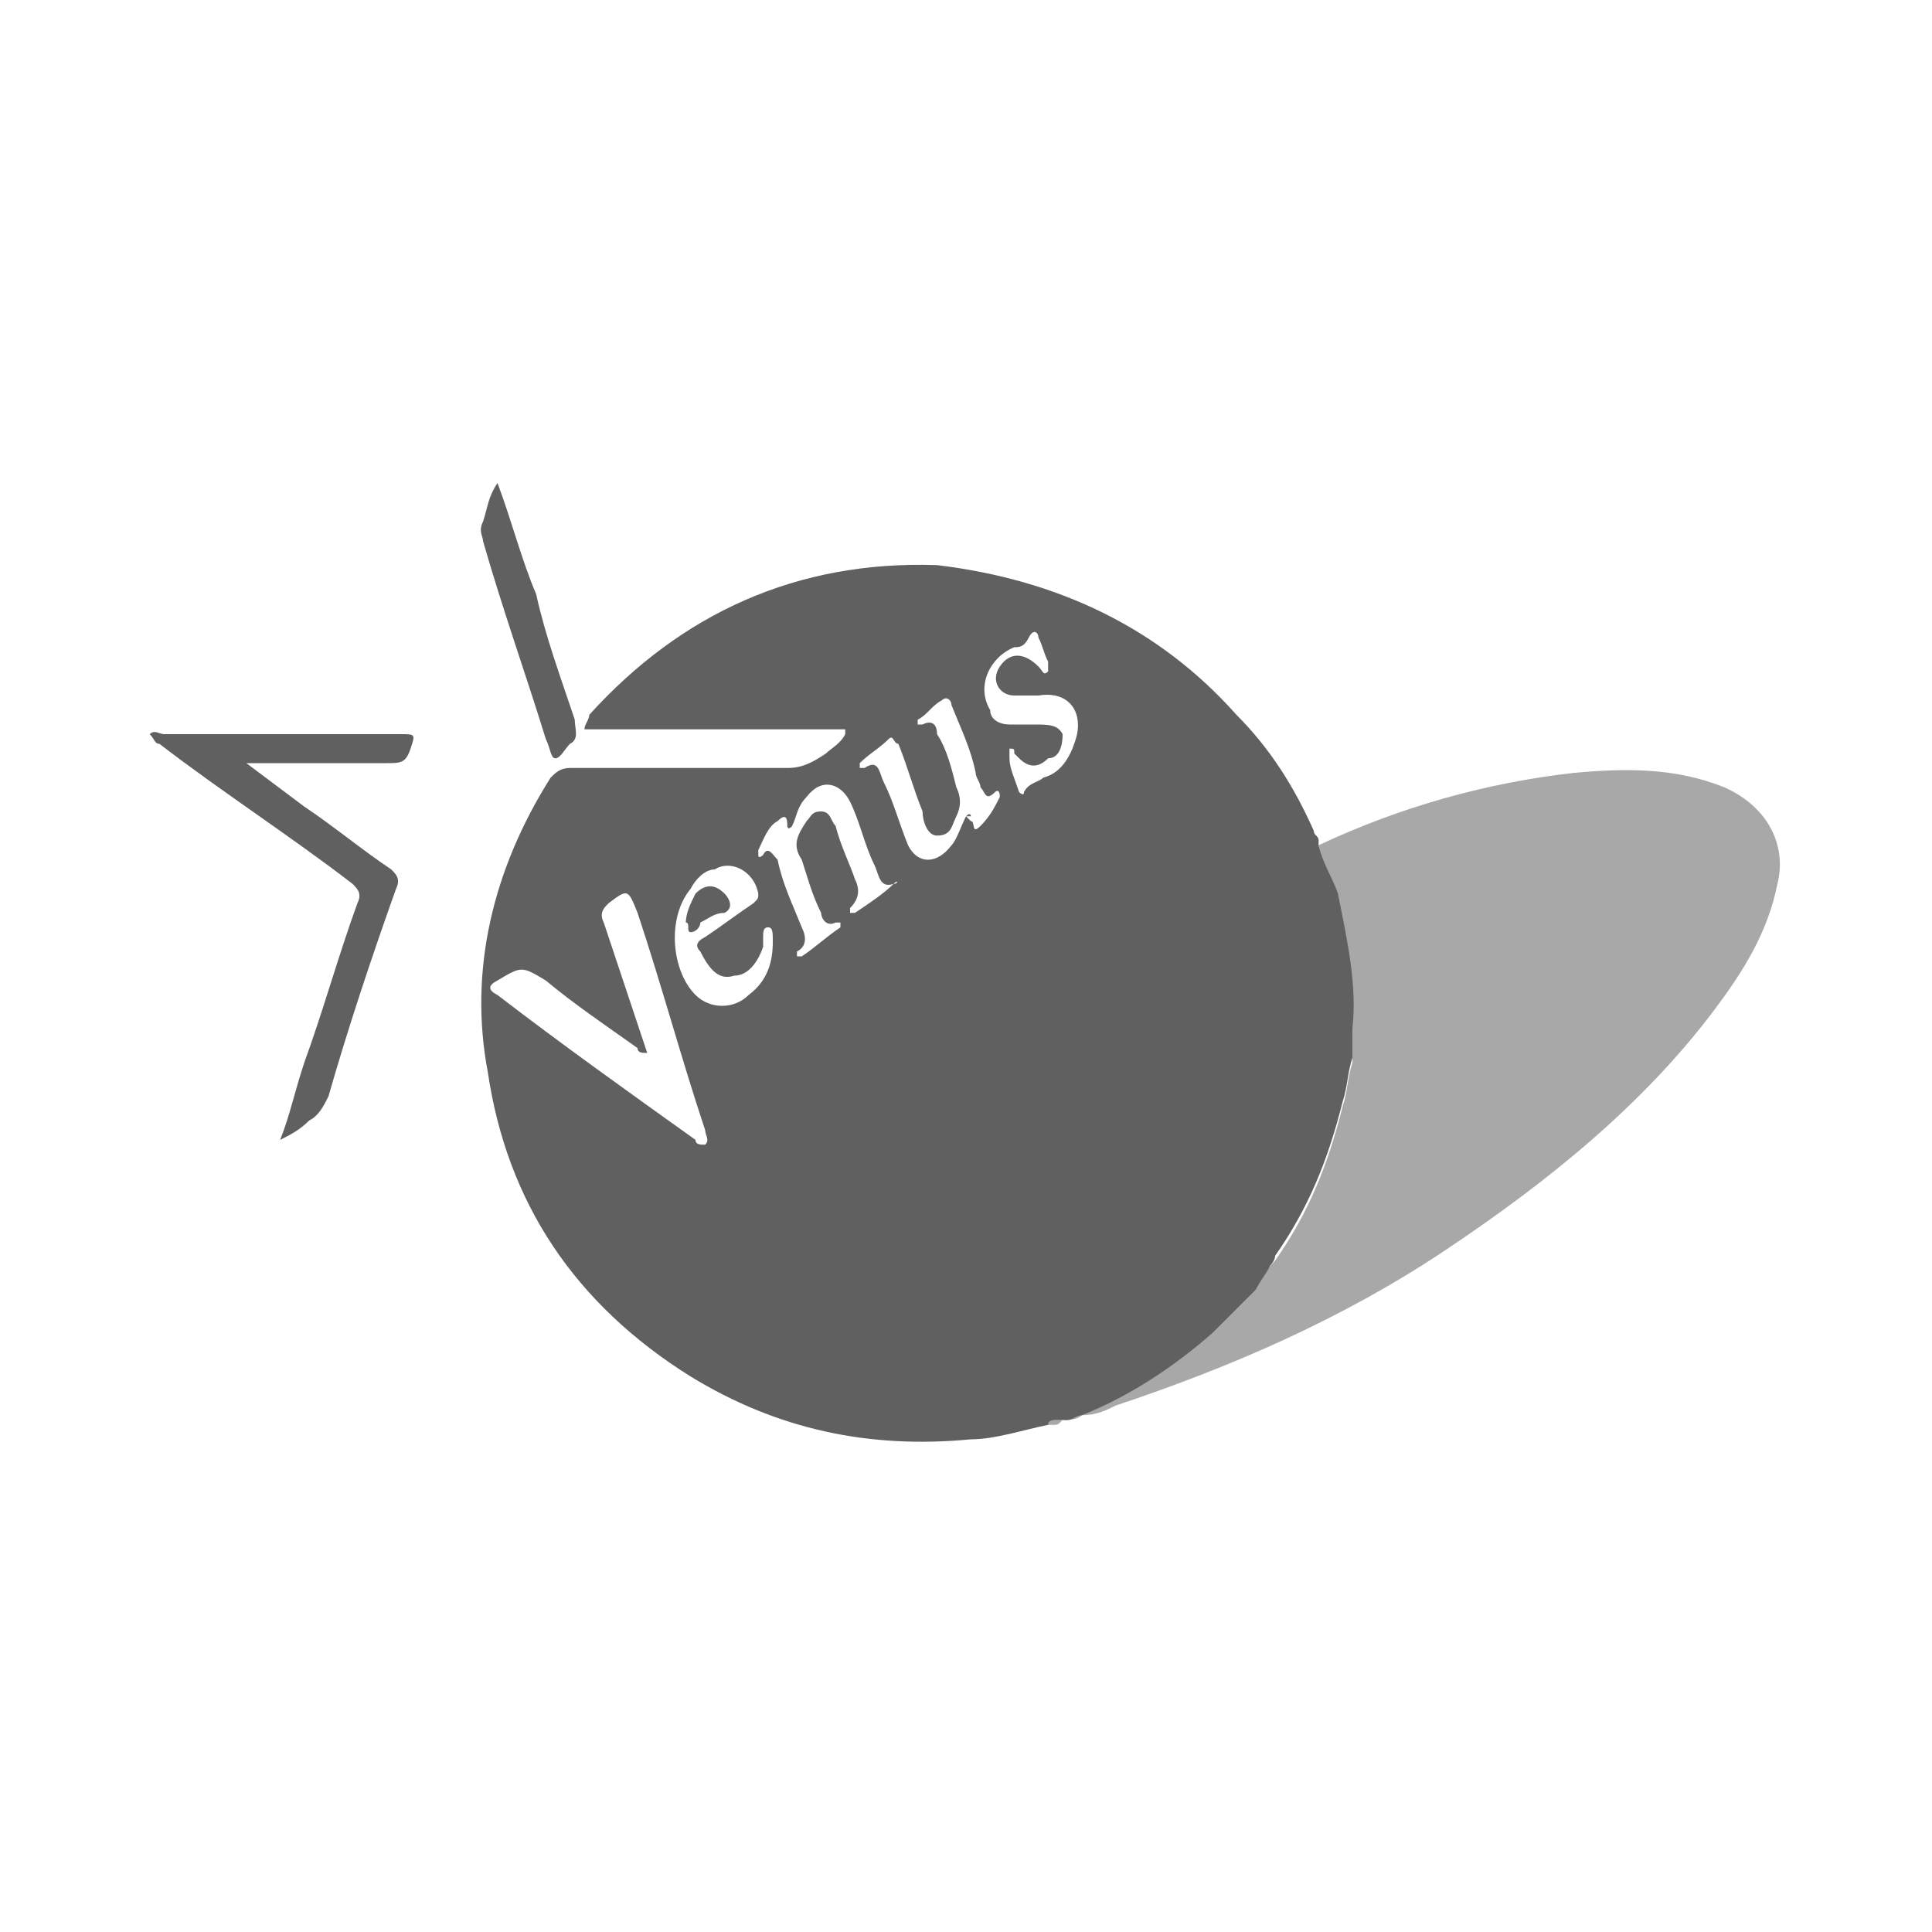 <?xml version="1.0" encoding="utf-8"?>
<!-- Generator: Adobe Illustrator 21.0.0, SVG Export Plug-In . SVG Version: 6.00 Build 0)  -->
<svg version="1.1" id="图层_1" xmlns="http://www.w3.org/2000/svg" xmlns:xlink="http://www.w3.org/1999/xlink" x="0px" y="0px"
	 width="40px" height="40px" viewBox="0 0 40 40" style="enable-background:new 0 0 40 40;" xml:space="preserve">
<style type="text/css">
	.st0{opacity:0.55;fill:#606060;enable-background:new    ;}
	.st1{fill:#606060;}
</style>
<g>
	<g>
		<g>
			<path class="st0" d="M35.7,16.3c-1-0.4-2-0.4-3.1-0.3c-1.8,0.2-3.6,0.7-5.3,1.5c0.1,0.4,0.3,0.7,0.4,1.1c0.2,0.9,0.3,1.9,0.3,2.9
				c0,0.1,0,0.3,0,0.5c-0.1,0.3-0.1,0.6-0.2,0.9c-0.3,1.2-0.7,2.2-1.4,3.2l0,0c-0.2,0.2-0.3,0.4-0.5,0.6c-0.1,0.1-0.3,0.3-0.4,0.4
				l-0.1,0.1c-0.1,0.1-0.3,0.2-0.4,0.4l0,0l0,0c-0.8,0.7-1.7,1.3-2.7,1.7c-0.1,0-0.2,0.1-0.3,0.1c-0.1,0-0.1,0-0.2,0s-0.2,0-0.2,0.1
				c0.1,0,0.1,0,0.2,0l0,0c0.1,0,0.1,0,0.2-0.1l0,0c0.1,0,0.3,0,0.4-0.1l0,0c0.3,0,0.5-0.1,0.7-0.2c2.4-0.8,4.7-1.8,6.8-3.2
				c2.1-1.4,4.1-3,5.6-5c0.6-0.8,1.1-1.6,1.3-2.6C37,17.5,36.6,16.7,35.7,16.3z"/>
			<path class="st1" d="M15,18.5c-0.2-0.2-0.4-0.2-0.6,0c-0.1,0.2-0.2,0.4-0.2,0.6c0.1,0,0,0.2,0.1,0.2c0.1,0,0.2-0.1,0.2-0.2
				c0.2-0.1,0.3-0.2,0.5-0.2C15.2,18.8,15.1,18.6,15,18.5z M15,18.5c-0.2-0.2-0.4-0.2-0.6,0c-0.1,0.2-0.2,0.4-0.2,0.6
				c0.1,0,0,0.2,0.1,0.2c0.1,0,0.2-0.1,0.2-0.2c0.2-0.1,0.3-0.2,0.5-0.2C15.2,18.8,15.1,18.6,15,18.5z M15,18.5
				c-0.2-0.2-0.4-0.2-0.6,0c-0.1,0.2-0.2,0.4-0.2,0.6c0.1,0,0,0.2,0.1,0.2c0.1,0,0.2-0.1,0.2-0.2c0.2-0.1,0.3-0.2,0.5-0.2
				C15.2,18.8,15.1,18.6,15,18.5z M20,16.9L20,16.9C20,16.9,20,16.9,20,16.9C20,16.9,20,16.9,20,16.9z M16.4,17.1
				C16.4,17.1,16.4,17.1,16.4,17.1L16.4,17.1C16.4,17.1,16.4,17.1,16.4,17.1z M15,18.5c-0.2-0.2-0.4-0.2-0.6,0
				c-0.1,0.2-0.2,0.4-0.2,0.6c0.1,0,0,0.2,0.1,0.2c0.1,0,0.2-0.1,0.2-0.2c0.2-0.1,0.3-0.2,0.5-0.2C15.2,18.8,15.1,18.6,15,18.5z
				 M27.7,18.5c-0.1-0.3-0.3-0.6-0.4-1c0,0,0-0.1,0-0.1c0-0.1-0.1-0.1-0.1-0.2c-0.4-0.9-0.9-1.7-1.6-2.4C24,13,21.9,12,19.4,11.7
				c-2.9-0.1-5.3,1-7.2,3.1c0,0.1-0.1,0.2-0.1,0.3h5.4c0,0.1,0,0.1,0,0.1c-0.1,0.2-0.3,0.3-0.4,0.4c-0.3,0.2-0.5,0.3-0.8,0.3h-4.5
				c-0.2,0-0.3,0.1-0.4,0.2c-1.2,1.9-1.7,4-1.3,6.1c0.4,2.7,1.8,4.8,4.2,6.3c1.8,1.1,3.7,1.5,5.8,1.3c0.5,0,1.1-0.2,1.6-0.3
				c0-0.1,0.1-0.1,0.2-0.1h0.2c0,0,0,0,0,0c0.1,0,0.2-0.1,0.3-0.1c1-0.4,1.9-1,2.7-1.7c0.1-0.1,0.3-0.3,0.4-0.4l0.1-0.1
				c0.1-0.1,0.3-0.3,0.4-0.4c0.1-0.2,0.2-0.3,0.3-0.5c0,0,0.1-0.1,0.1-0.2c0.7-1,1.1-2,1.4-3.2c0.1-0.3,0.1-0.6,0.2-0.9v-0.6
				C28.1,20.4,27.9,19.5,27.7,18.5z M14.6,23.7c-0.1,0-0.2,0-0.2-0.1c-1.4-1-2.8-2-4.1-3c-0.2-0.1-0.2-0.2,0-0.3
				c0.5-0.3,0.5-0.3,1,0c0.6,0.5,1.2,0.9,1.9,1.4c0,0.1,0.1,0.1,0.2,0.1h0c-0.3-0.9-0.6-1.8-0.9-2.7c-0.1-0.2,0-0.3,0.1-0.4
				c0.4-0.3,0.4-0.3,0.6,0.2c0.5,1.5,0.9,3,1.4,4.5C14.6,23.5,14.7,23.6,14.6,23.7z M16,19.5c0,0.4-0.1,0.8-0.5,1.1
				c-0.3,0.3-0.8,0.3-1.1,0c-0.5-0.5-0.6-1.6-0.1-2.2c0.1-0.2,0.3-0.4,0.5-0.4c0.3-0.2,0.8,0,0.9,0.5c0,0.1,0,0.1-0.1,0.2
				c-0.3,0.2-0.7,0.5-1,0.7c-0.2,0.1-0.2,0.2-0.1,0.3c0.2,0.4,0.4,0.6,0.7,0.5c0.3,0,0.5-0.3,0.6-0.6c0-0.1,0-0.1,0-0.2
				c0-0.1,0-0.2,0.1-0.2C16,19.2,16,19.3,16,19.5L16,19.5z M18.5,18.3c-0.2,0.2-0.5,0.4-0.8,0.6h-0.1v-0.1c0.2-0.2,0.2-0.4,0.1-0.6
				c-0.1-0.3-0.3-0.7-0.4-1.1c-0.1-0.1-0.1-0.3-0.3-0.3s-0.2,0.1-0.3,0.2c-0.2,0.3-0.3,0.5-0.1,0.8c0.1,0.3,0.2,0.7,0.4,1.1
				c0,0.1,0.1,0.3,0.3,0.2h0.1v0.1c-0.3,0.2-0.5,0.4-0.8,0.6h-0.1v-0.1c0.2-0.1,0.2-0.3,0.1-0.5c-0.2-0.5-0.4-0.9-0.5-1.4
				c-0.1-0.1-0.2-0.3-0.3-0.1c0,0-0.1,0.1-0.1,0v-0.1c0.1-0.2,0.2-0.5,0.4-0.6c0.2-0.2,0.2,0,0.2,0.1h0c0,0,0,0.1,0.1,0c0,0,0,0,0,0
				v0c0.1-0.2,0.1-0.4,0.3-0.6c0.3-0.4,0.7-0.3,0.9,0.1c0.2,0.4,0.3,0.9,0.5,1.3C18.2,18.1,18.2,18.4,18.5,18.3
				C18.6,18.2,18.6,18.3,18.5,18.3z M20.7,16.5c-0.1,0.2-0.2,0.4-0.4,0.6c-0.2,0.2-0.1-0.1-0.2-0.1c0,0-0.1-0.1-0.1-0.1h0.1
				c0,0,0-0.1-0.1,0c0,0,0,0,0,0v0c-0.1,0.2-0.2,0.5-0.3,0.6c-0.3,0.4-0.7,0.4-0.9,0c-0.2-0.5-0.3-0.9-0.5-1.3
				c-0.1-0.2-0.1-0.5-0.4-0.3h-0.1v-0.1c0.2-0.2,0.4-0.3,0.6-0.5c0.1-0.1,0.1,0.1,0.2,0.1c0.2,0.5,0.3,0.9,0.5,1.4
				c0,0.2,0.1,0.5,0.3,0.5c0.3,0,0.3-0.2,0.4-0.4c0.1-0.2,0.1-0.4,0-0.6c-0.1-0.4-0.2-0.8-0.4-1.1c0-0.2-0.1-0.3-0.3-0.2
				C19,15,19,15,19,15v-0.1c0.2-0.1,0.3-0.3,0.5-0.4c0.1-0.1,0.2,0,0.2,0.1c0.2,0.5,0.4,0.9,0.5,1.4c0,0.1,0.1,0.2,0.1,0.3
				c0.1,0.1,0.1,0.3,0.3,0.1C20.6,16.4,20.7,16.3,20.7,16.5L20.7,16.5z M21.6,16.1c-0.1,0.1-0.3,0.1-0.4,0.3c0,0.1-0.1,0-0.1,0
				c-0.1-0.3-0.2-0.5-0.2-0.7c0-0.1,0-0.1,0-0.2c0.1,0,0.1,0,0.1,0.1l0.1,0.1c0.2,0.2,0.4,0.2,0.6,0c0.2,0,0.3-0.2,0.3-0.5
				C21.9,15,21.7,15,21.4,15h-0.5c-0.2,0-0.4-0.1-0.4-0.3c-0.3-0.5,0-1.1,0.5-1.3c0.1,0,0.2,0,0.3-0.2c0.1-0.2,0.2-0.1,0.2,0
				c0.1,0.2,0.1,0.3,0.2,0.5c0,0.1,0,0.1,0,0.2c-0.1,0.1-0.1,0-0.2-0.1c-0.3-0.3-0.6-0.3-0.8,0s0,0.6,0.3,0.6h0.5
				c0.6-0.1,0.9,0.3,0.8,0.8C22.2,15.6,22,16,21.6,16.1z M14.5,19.1c0.2-0.1,0.3-0.2,0.5-0.2c0.2-0.1,0.1-0.3,0-0.4
				c-0.2-0.2-0.4-0.2-0.6,0c-0.1,0.2-0.2,0.4-0.2,0.6c0.1,0,0,0.2,0.1,0.2C14.4,19.3,14.5,19.2,14.5,19.1z M15,18.5
				c-0.2-0.2-0.4-0.2-0.6,0c-0.1,0.2-0.2,0.4-0.2,0.6c0.1,0,0,0.2,0.1,0.2c0.1,0,0.2-0.1,0.2-0.2c0.2-0.1,0.3-0.2,0.5-0.2
				C15.2,18.8,15.1,18.6,15,18.5z M16.4,17.1C16.4,17.1,16.4,17.1,16.4,17.1L16.4,17.1C16.4,17.1,16.4,17.1,16.4,17.1z M15,18.5
				c-0.2-0.2-0.4-0.2-0.6,0c-0.1,0.2-0.2,0.4-0.2,0.6c0.1,0,0,0.2,0.1,0.2c0.1,0,0.2-0.1,0.2-0.2c0.2-0.1,0.3-0.2,0.5-0.2
				C15.2,18.8,15.1,18.6,15,18.5z"/>
			<path class="st1" d="M5.8,23.6c0.2-0.5,0.3-1,0.5-1.6c0.4-1.1,0.7-2.2,1.1-3.3c0.1-0.2,0-0.3-0.1-0.4c-1.3-1-2.7-1.9-4-2.9
				c-0.1,0-0.1-0.1-0.2-0.2c0.1-0.1,0.2,0,0.3,0c1.6,0,3.2,0,4.9,0c0.3,0,0.3,0,0.2,0.3c-0.1,0.3-0.2,0.3-0.5,0.3
				c-0.9,0-1.7,0-2.6,0c-0.1,0-0.2,0-0.3,0c0.4,0.3,0.8,0.6,1.2,0.9c0.6,0.4,1.2,0.9,1.8,1.3c0.1,0.1,0.2,0.2,0.1,0.4
				c-0.5,1.4-1,2.9-1.4,4.3c-0.1,0.2-0.2,0.4-0.4,0.5C6.2,23.4,6,23.5,5.8,23.6C5.9,23.6,5.8,23.6,5.8,23.6z"/>
			<path class="st1" d="M10.3,10c0.3,0.8,0.5,1.6,0.8,2.3c0.2,0.9,0.5,1.7,0.8,2.6c0,0.2,0.1,0.4-0.1,0.5c-0.1,0.1-0.2,0.3-0.3,0.3
				s-0.1-0.2-0.2-0.4c-0.4-1.3-0.9-2.7-1.3-4.1c0-0.1-0.1-0.2,0-0.4C10.1,10.5,10.1,10.3,10.3,10C10.2,10,10.3,10,10.3,10z"/>
			<g>
				<g>
					<g>
						<path class="st1" d="M16.4,17.1C16.3,17.2,16.3,17.1,16.4,17.1C16.3,17.1,16.4,17.1,16.4,17.1z"/>
					</g>
					<g>
						<path class="st1" d="M20.1,16.9L20.1,16.9C20,16.9,20,16.9,20.1,16.9C20.1,16.8,20.1,16.9,20.1,16.9z"/>
					</g>
				</g>
			</g>
			<path class="st1" d="M20.1,16.9L20.1,16.9C20,16.9,20,16.9,20.1,16.9C20,16.9,20,16.9,20.1,16.9C20.1,16.8,20.1,16.9,20.1,16.9z"
				/>
			<path class="st1" d="M16.4,17.1C16.4,17.1,16.4,17.1,16.4,17.1C16.3,17.2,16.3,17.1,16.4,17.1c-0.1,0-0.1-0.1-0.1-0.1
				C16.4,17.1,16.4,17.1,16.4,17.1z"/>
		</g>
	</g>
</g>
</svg>
